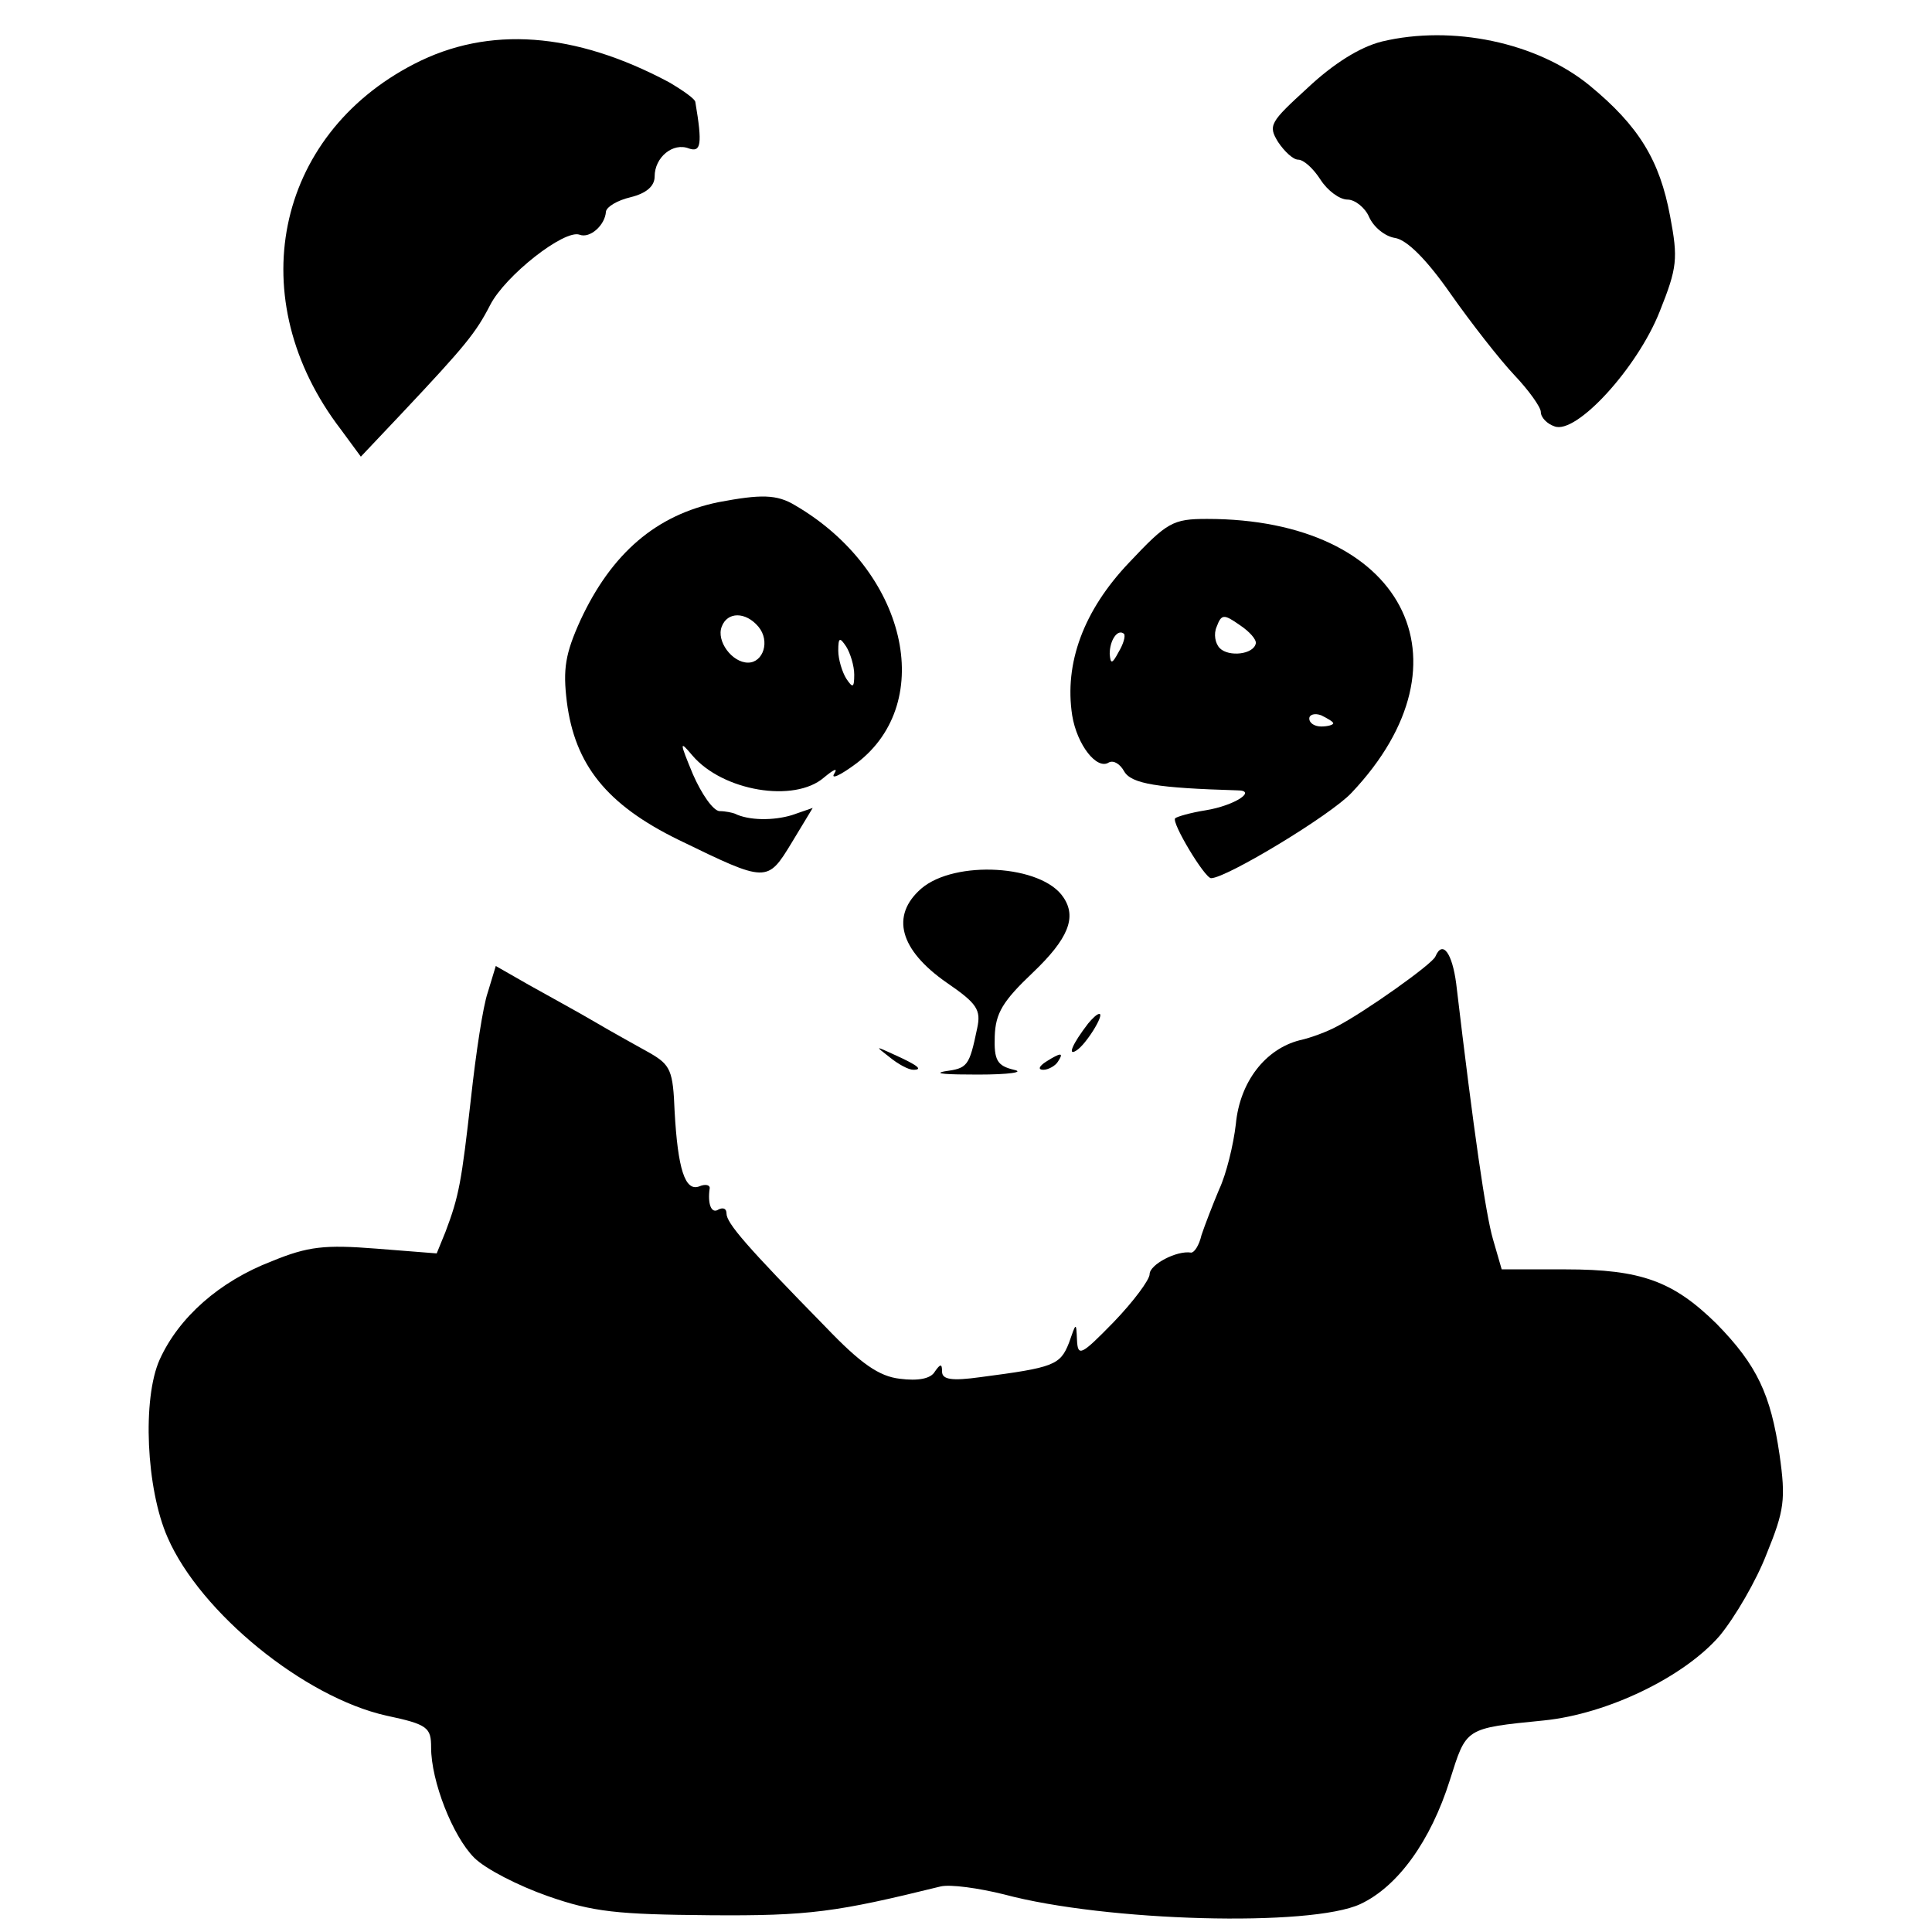 <?xml version="1.0" standalone="no"?>
<!DOCTYPE svg PUBLIC "-//W3C//DTD SVG 20010904//EN"
 "http://www.w3.org/TR/2001/REC-SVG-20010904/DTD/svg10.dtd">
<svg version="1.0" xmlns="http://www.w3.org/2000/svg"
 width="242pt" height="242pt" viewBox="0 0 242 242"
 preserveAspectRatio="xMidYMid meet">
<g transform="translate(0,242) scale(0.1,-0.1)"
fill="#000000" stroke="none">
<path d="M1731 2368 c-28 -7 -61 -28 -93 -58 -47 -43 -50 -47 -37 -68 8 -12
19 -22 25 -22 7 0 19 -11 28 -25 9 -14 24 -25 34 -25 9 0 22 -10 27 -22 6 -13
20 -24 32 -26 15 -2 40 -27 70 -70 26 -37 62 -83 80 -102 18 -19 33 -40 33
-46 0 -7 8 -15 17 -18 27 -11 104 73 132 144 22 55 23 66 13 119 -13 70 -39
113 -101 164 -66 54 -172 76 -260 55z"/>
<path d="M519 2340 c-175 -90 -217 -295 -92 -458 l25 -34 52 55 c79 84 92 100
110 135 19 37 93 95 112 88 13 -5 32 12 33 29 1 6 14 14 31 18 20 5 30 14 30
26 0 24 23 43 43 35 15 -5 17 5 8 58 0 4 -16 15 -33 25 -118 63 -226 71 -319
23z"/>
<path d="M900 1791 c-78 -16 -134 -64 -173 -148 -19 -42 -22 -61 -17 -102 10
-79 50 -129 140 -173 111 -54 111 -54 142 -3 l26 43 -26 -9 c-23 -7 -54 -7
-72 2 -3 1 -11 3 -19 3 -8 1 -22 21 -33 46 -17 41 -17 43 -1 24 38 -45 128
-60 165 -28 12 10 18 13 13 5 -5 -8 8 -2 28 13 101 77 62 242 -77 323 -23 14
-43 14 -96 4z m50 -156 c15 -18 6 -45 -13 -45 -20 0 -40 27 -33 45 7 19 30 19
46 0z m120 -60 c0 -17 -2 -17 -10 -5 -5 8 -10 24 -10 35 0 17 2 17 10 5 5 -8
10 -24 10 -35z"/>
<path d="M1414 1715 c-57 -60 -81 -126 -71 -191 6 -37 31 -69 46 -59 6 3 14
-2 19 -11 9 -16 42 -21 142 -24 25 0 -3 -19 -40 -25 -19 -3 -36 -8 -38 -10 -5
-5 37 -75 45 -75 19 0 150 79 176 107 157 166 64 343 -181 343 -43 0 -50 -4
-98 -55z m159 -101 c-3 -14 -34 -17 -45 -6 -6 6 -8 18 -4 27 6 16 9 16 29 2
12 -8 21 -18 20 -23z m-172 -11 c-8 -15 -10 -15 -11 -2 0 17 10 32 18 25 2 -3
-1 -13 -7 -23z m269 -89 c0 -2 -7 -4 -15 -4 -8 0 -15 4 -15 10 0 5 7 7 15 4 8
-4 15 -8 15 -10z"/>
<path d="M1154 1307 c-39 -34 -27 -77 32 -118 38 -26 43 -34 38 -57 -10 -48
-12 -50 -41 -54 -15 -3 4 -4 42 -4 39 0 59 3 45 6 -21 5 -25 12 -24 42 1 29
10 44 48 80 44 42 55 69 38 94 -27 41 -136 47 -178 11z"/>
<path d="M1798 1222 c-3 -9 -89 -70 -124 -88 -11 -6 -32 -14 -46 -17 -43 -11
-75 -52 -80 -105 -3 -26 -12 -63 -21 -82 -8 -19 -18 -45 -22 -57 -3 -13 -9
-22 -13 -22 -18 3 -52 -15 -52 -27 0 -7 -20 -34 -45 -60 -41 -42 -45 -44 -46
-22 -1 22 -1 22 -10 -4 -11 -28 -19 -31 -111 -43 -36 -5 -48 -3 -48 7 0 10 -2
10 -9 0 -5 -9 -21 -12 -44 -9 -26 3 -49 19 -93 65 -99 101 -124 130 -124 142
0 6 -4 8 -10 5 -9 -6 -14 7 -11 27 0 4 -6 5 -13 2 -18 -7 -27 22 -31 94 -2 51
-5 58 -31 73 -16 9 -47 26 -69 39 -22 13 -59 33 -82 46 l-42 24 -10 -33 c-6
-17 -15 -77 -21 -132 -12 -106 -15 -123 -32 -168 l-11 -27 -76 6 c-64 5 -85 3
-131 -16 -65 -25 -116 -70 -140 -123 -22 -49 -17 -162 10 -223 41 -94 171
-200 274 -223 52 -11 56 -15 56 -40 0 -42 27 -111 54 -138 14 -14 55 -35 92
-48 57 -20 87 -23 203 -24 125 -1 159 4 289 36 12 3 48 -2 80 -10 127 -34 384
-41 446 -12 47 22 88 79 112 155 21 66 18 65 118 75 79 8 175 54 220 106 19
23 46 69 59 103 22 54 24 68 16 124 -11 75 -28 112 -79 164 -54 53 -94 68
-189 68 l-80 0 -11 38 c-9 31 -24 134 -46 320 -5 38 -17 55 -26 34z"/>
<path d="M1363 1138 c-20 -26 -26 -41 -15 -34 12 7 36 46 29 46 -3 0 -9 -6
-14 -12z"/>
<path d="M1114 1096 c11 -9 24 -16 30 -16 12 0 7 5 -24 19 -24 11 -24 11 -6
-3z"/>
<path d="M1310 1090 c-9 -6 -10 -10 -3 -10 6 0 15 5 18 10 8 12 4 12 -15 0z"/>
</g>
</svg>
